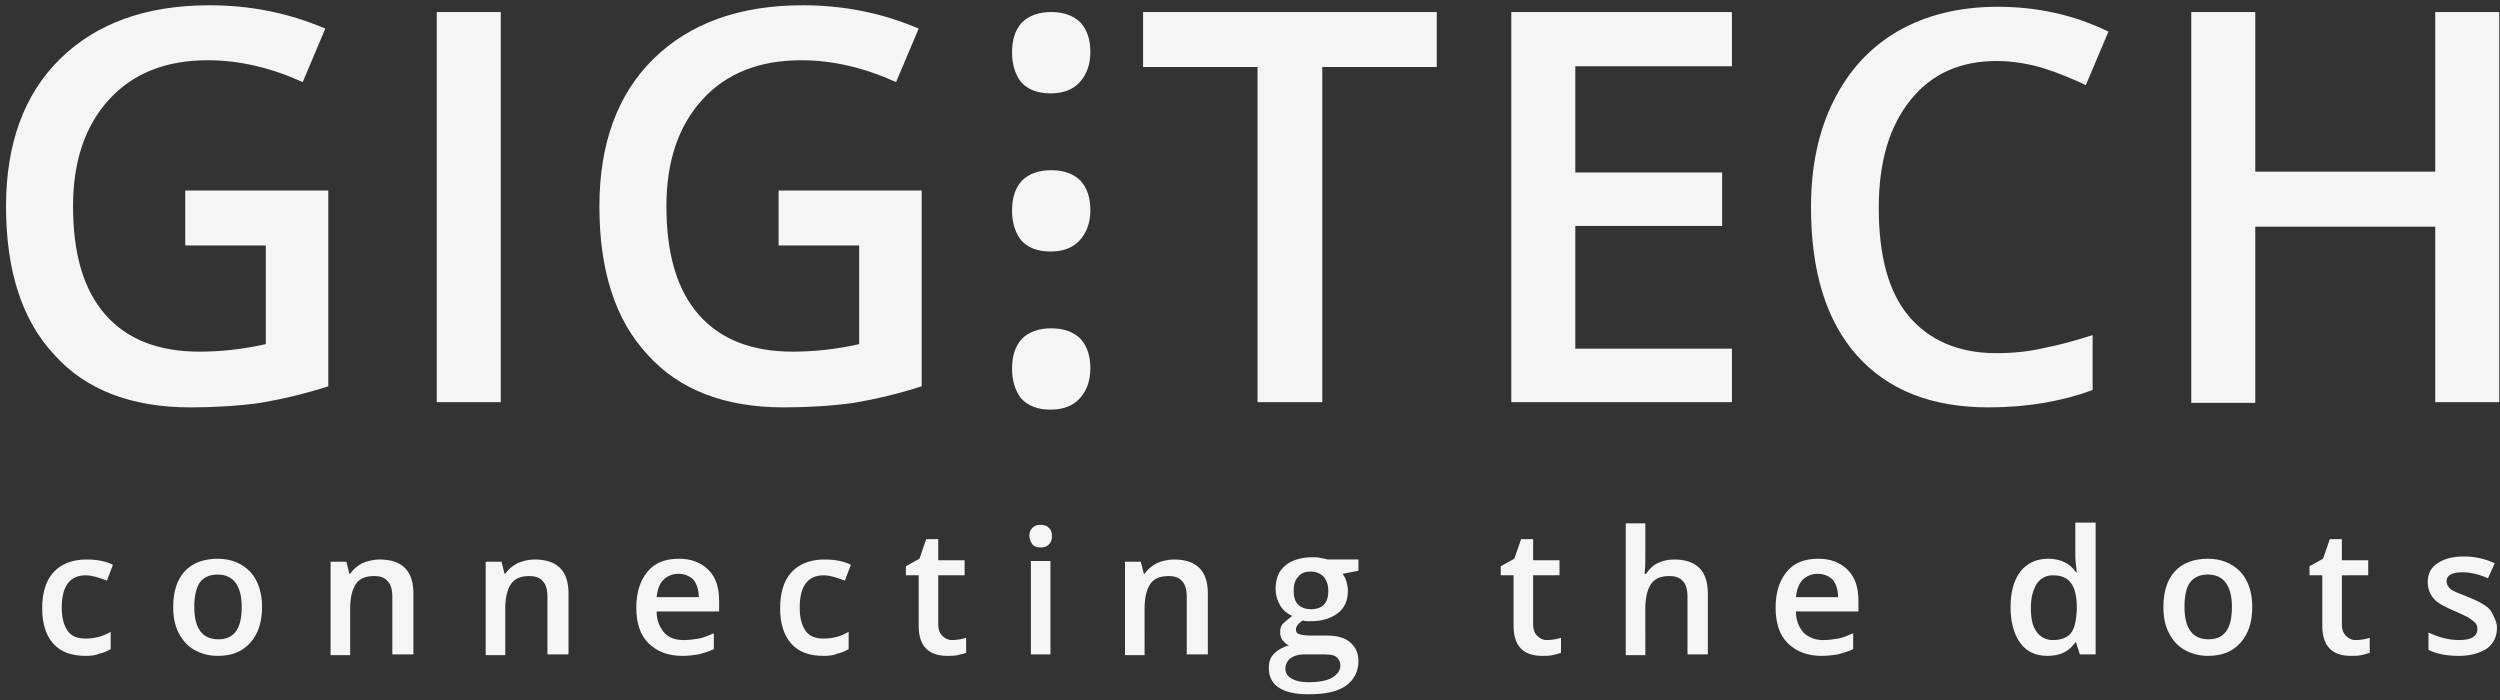 <svg xmlns="http://www.w3.org/2000/svg" width="332" height="93" viewBox="0 0 332 93">
    <rect x="0" y="0" width="332" height="93" fill="#333333" stroke="none"/>
    <g fill="#F5F5F5" fill-rule="nonzero">
        <path d="M24.5 25.3h19.1v26c-3.1 1-6.1 1.7-9 2.2-2.9.4-6 .6-9.3.6-7.8 0-13.9-2.3-18.1-7C2.9 42.5.8 35.9.8 27.4.8 19.1 3.2 12.5 8 7.8 12.8 3.1 19.4.7 27.8.7c5.4 0 10.5 1 15.4 3.1l-3 7.1C36 9 31.8 8 27.6 8c-5.5 0-9.9 1.7-13.1 5.2-3.2 3.5-4.8 8.2-4.8 14.2 0 6.3 1.4 11.1 4.3 14.4 2.9 3.3 7.1 4.9 12.5 4.9 2.7 0 5.7-.3 8.8-1V32.6H24.6v-7.3h-.1zM58 53.4V1.6h8.5v51.8H58zM103.3 25.3h19.1v26c-3.1 1-6.1 1.7-9 2.2-2.9.4-6 .6-9.3.6-7.8 0-13.9-2.3-18.1-7-4.3-4.6-6.4-11.2-6.4-19.7 0-8.3 2.4-14.9 7.2-19.6C91.6 3.1 98.2.7 106.6.7c5.4 0 10.5 1 15.4 3.1l-3 7.1C114.8 9 110.6 8 106.4 8c-5.5 0-9.9 1.7-13.1 5.2-3.2 3.5-4.8 8.2-4.8 14.2 0 6.3 1.4 11.1 4.3 14.4 2.9 3.3 7.1 4.9 12.5 4.9 2.7 0 5.7-.3 8.8-1V32.6h-10.7v-7.3h-.1zM175.5 53.4H167V8.9h-15.2V1.6h39v7.3h-15.2v44.5zM230 53.4h-29.3V1.6H230v7.2h-20.8v14.1h19.5V30h-19.5v16.3H230zM265.2 8.1c-4.9 0-8.7 1.7-11.5 5.2-2.8 3.5-4.2 8.2-4.2 14.3 0 6.4 1.3 11.2 4 14.4 2.7 3.2 6.6 4.9 11.6 4.9 2.2 0 4.3-.2 6.4-.7 2.1-.4 4.2-1 6.4-1.7v7.3c-4.1 1.5-8.7 2.3-13.8 2.3-7.6 0-13.4-2.3-17.5-6.9-4.1-4.6-6.1-11.2-6.1-19.7 0-5.4 1-10.1 3-14.1s4.8-7.1 8.6-9.3C255.8 2 260.2.9 265.3.9c5.3 0 10.2 1.1 14.7 3.3l-3 7.1c-1.7-.8-3.6-1.6-5.5-2.2-1.9-.6-4.2-1-6.3-1zM331.9 53.4h-8.5V30.1h-23.9v23.4H291V1.6h8.5v21.2h23.9V1.6h8.5z"/>
        <g>
            <path d="M11.4 87.1c-1.9 0-3.3-.5-4.3-1.6s-1.5-2.7-1.5-4.7c0-2.1.5-3.7 1.5-4.8 1-1.1 2.5-1.7 4.4-1.7 1.3 0 2.5.2 3.5.7l-.8 2.1c-1.1-.4-2-.7-2.8-.7-2.1 0-3.2 1.4-3.2 4.3 0 1.4.3 2.4.8 3.1.5.7 1.3 1 2.4 1 1.2 0 2.3-.3 3.3-.9v2.3c-.5.3-1 .5-1.5.6-.4.2-1 .3-1.8.3zM34.8 80.6c0 2-.5 3.6-1.6 4.8-1.1 1.2-2.5 1.7-4.3 1.7-1.2 0-2.2-.3-3.1-.8-.9-.5-1.6-1.3-2.1-2.3-.5-1-.7-2.1-.7-3.4 0-2 .5-3.6 1.5-4.7s2.5-1.7 4.4-1.7c1.8 0 3.2.6 4.3 1.7 1.1 1.2 1.6 2.8 1.6 4.7zm-9 0c0 2.9 1.1 4.3 3.2 4.3s3.1-1.4 3.1-4.3c0-2.8-1.1-4.3-3.2-4.3-1.1 0-1.9.4-2.4 1.1-.5.8-.7 1.9-.7 3.2zM54.8 86.9h-2.7v-7.6c0-1-.2-1.7-.6-2.1-.4-.5-1-.7-1.8-.7-1.1 0-1.9.3-2.4 1s-.8 1.8-.8 3.3V87h-2.6V74.6H46l.4 1.6h.1c.4-.6.9-1 1.6-1.4.7-.3 1.5-.5 2.3-.5 3 0 4.5 1.5 4.5 4.5v8.1h-.1zM75.4 86.9h-2.7v-7.6c0-1-.2-1.7-.6-2.1-.4-.5-1-.7-1.8-.7-1.1 0-1.9.3-2.4 1s-.8 1.8-.8 3.3V87h-2.6V74.6h2.1l.4 1.6h.1c.4-.6.9-1 1.6-1.4.7-.3 1.5-.5 2.3-.5 3 0 4.5 1.5 4.5 4.5v8.1h-.1zM90.6 87.1c-1.9 0-3.4-.6-4.5-1.7s-1.6-2.7-1.6-4.7.5-3.6 1.5-4.8c1-1.2 2.4-1.7 4.2-1.7 1.6 0 2.9.5 3.9 1.5s1.4 2.4 1.4 4.1v1.4h-8.3c0 1.2.4 2.1 1 2.8.6.7 1.5 1 2.6 1 .7 0 1.4-.1 2-.2.6-.1 1.3-.4 2-.7v2.1c-.6.3-1.3.5-2 .7-.7.1-1.4.2-2.2.2zm-.5-10.9c-.8 0-1.5.3-2 .8s-.8 1.3-.9 2.3h5.6c0-1-.3-1.8-.7-2.3-.5-.5-1.2-.8-2-.8zM109.4 87.1c-1.9 0-3.3-.5-4.3-1.6s-1.5-2.7-1.5-4.7c0-2.1.5-3.7 1.5-4.8 1-1.1 2.5-1.7 4.4-1.7 1.3 0 2.5.2 3.5.7l-.8 2.1c-1.1-.4-2-.7-2.8-.7-2.1 0-3.2 1.4-3.2 4.3 0 1.4.3 2.4.8 3.1.5.7 1.3 1 2.4 1 1.2 0 2.3-.3 3.3-.9v2.3c-.5.3-1 .5-1.5.6-.4.2-1 .3-1.8.3zM126.4 85c.6 0 1.3-.1 1.9-.3v2c-.3.1-.7.2-1.1.3-.5.1-.9.1-1.4.1-2.5 0-3.8-1.3-3.8-4v-6.7h-1.7v-1.2l1.8-1 .9-2.6h1.6v2.8h3.5v2h-3.5V83c0 .6.2 1.1.5 1.4.4.4.8.6 1.3.6zM136.7 71.2c0-.5.1-.8.4-1.1.3-.3.6-.4 1.1-.4.5 0 .8.1 1.1.4.3.3.4.6.4 1.1 0 .4-.1.8-.4 1.1-.3.3-.6.4-1.1.4-.5 0-.8-.1-1.1-.4-.2-.3-.4-.7-.4-1.1zm2.8 15.7h-2.6V74.5h2.6v12.4zM160.3 86.9h-2.7v-7.6c0-1-.2-1.7-.6-2.1-.4-.5-1-.7-1.8-.7-1.1 0-1.9.3-2.4 1s-.8 1.8-.8 3.3V87h-2.6V74.6h2.1l.4 1.6h.1c.4-.6.9-1 1.6-1.4.7-.3 1.5-.5 2.3-.5 3 0 4.5 1.5 4.5 4.5v8.1h-.1zM180.4 74.4v1.4l-2.1.4c.2.3.4.6.5 1 .1.4.2.8.2 1.2 0 1.3-.4 2.3-1.3 3-.9.7-2.1 1.1-3.6 1.1-.4 0-.8 0-1.1-.1-.6.4-.9.8-.9 1.2 0 .3.1.5.4.6.3.1.8.2 1.5.2h2.2c1.4 0 2.4.3 3.1.9.7.6 1.1 1.4 1.1 2.5 0 1.4-.6 2.5-1.7 3.3-1.2.8-2.8 1.1-5 1.1-1.7 0-3-.3-3.9-.9-.9-.6-1.3-1.5-1.3-2.6 0-.8.2-1.4.7-1.9.5-.5 1.2-.9 2-1.1-.4-.1-.6-.4-.9-.7-.2-.3-.3-.7-.3-1 0-.5.1-.9.4-1.2.3-.3.7-.6 1.2-1-.6-.3-1.2-.7-1.6-1.4-.4-.7-.6-1.4-.6-2.2 0-1.3.4-2.4 1.3-3.1.8-.7 2.1-1.1 3.6-1.1.4 0 .7 0 1.1.1.4.1.7.1.9.2h4.1v.1zm-9.7 14.4c0 .6.3 1 .8 1.3.5.3 1.2.5 2.2.5 1.4 0 2.5-.2 3.2-.6.7-.4 1.1-1 1.1-1.6 0-.5-.2-.9-.6-1.2-.4-.3-1.1-.3-2.2-.3h-2c-.8 0-1.4.2-1.8.5-.4.3-.7.8-.7 1.4zm1.1-10.3c0 .8.2 1.4.6 1.8.4.4 1 .6 1.7.6 1.5 0 2.3-.8 2.3-2.4 0-.8-.2-1.4-.6-1.9-.4-.4-1-.7-1.7-.7-.8 0-1.3.2-1.7.7-.4.4-.6 1-.6 1.9zM205.4 85c.6 0 1.3-.1 1.9-.3v2c-.3.1-.7.2-1.1.3-.5.1-.9.1-1.4.1-2.5 0-3.8-1.3-3.8-4v-6.7h-1.7v-1.2l1.8-1 .9-2.6h1.6v2.8h3.5v2h-3.5V83c0 .6.2 1.1.5 1.4.4.4.8.6 1.3.6zM226.8 86.9h-2.7v-7.6c0-1-.2-1.7-.6-2.1-.4-.5-1-.7-1.8-.7-1.1 0-1.9.3-2.4 1s-.8 1.8-.8 3.3V87h-2.6V69.5h2.6v4.4c0 .7 0 1.5-.1 2.3h.2c.4-.6.9-1.1 1.5-1.4.6-.3 1.4-.5 2.2-.5 3 0 4.5 1.5 4.5 4.5v8.1zM241.9 87.1c-1.9 0-3.4-.6-4.5-1.7s-1.6-2.7-1.6-4.7.5-3.6 1.5-4.8c1-1.2 2.4-1.7 4.2-1.7 1.6 0 2.9.5 3.9 1.5s1.4 2.4 1.4 4.1v1.4h-8.3c0 1.2.4 2.1 1 2.8.6.6 1.5 1 2.6 1 .7 0 1.4-.1 2-.2.6-.1 1.3-.4 2-.7v2.1c-.6.3-1.3.5-2 .7-.6.1-1.4.2-2.2.2zm-.5-10.9c-.8 0-1.5.3-2 .8s-.8 1.3-.9 2.3h5.6c0-1-.3-1.8-.7-2.3-.5-.5-1.2-.8-2-.8zM271.9 87.1c-1.6 0-2.8-.6-3.6-1.7-.8-1.1-1.3-2.7-1.3-4.7s.4-3.6 1.3-4.8c.9-1.1 2.1-1.7 3.7-1.7s2.9.6 3.7 1.8h.1c-.1-.9-.2-1.6-.2-2.1v-4.5h2.7v17.5h-2.1l-.5-1.6h-.1c-.8 1.2-2 1.8-3.7 1.8zm.7-2.1c1.1 0 1.9-.3 2.4-.9.5-.6.7-1.6.8-3v-.4c0-1.6-.3-2.7-.8-3.3-.5-.7-1.3-1-2.4-1-.9 0-1.6.4-2.1 1.1-.5.8-.8 1.8-.8 3.2 0 1.4.2 2.4.7 3.1.5.8 1.3 1.2 2.2 1.2zM299.1 80.6c0 2-.5 3.6-1.6 4.8-1.1 1.2-2.5 1.7-4.3 1.7-1.2 0-2.2-.3-3.1-.8-.9-.5-1.6-1.3-2.1-2.3-.5-1-.7-2.1-.7-3.4 0-2 .5-3.6 1.5-4.7s2.5-1.7 4.4-1.7c1.8 0 3.2.6 4.3 1.7 1.1 1.2 1.6 2.8 1.6 4.7zm-9 0c0 2.9 1.1 4.3 3.2 4.3s3.1-1.4 3.1-4.3c0-2.8-1.1-4.3-3.2-4.3-1.1 0-1.9.4-2.4 1.1-.5.7-.7 1.9-.7 3.2zM312.8 85c.6 0 1.3-.1 1.9-.3v2c-.3.1-.7.2-1.1.3-.5.1-.9.1-1.4.1-2.5 0-3.8-1.3-3.8-4v-6.7h-1.7v-1.2l1.8-1 .9-2.6h1.6v2.8h3.5v2H311V83c0 .6.2 1.1.5 1.4.4.4.8.6 1.3.6zM331.6 83.3c0 1.2-.4 2.1-1.3 2.8-.9.6-2.1 1-3.8 1-1.7 0-3-.3-4-.8V84c1.5.7 2.8 1 4.1 1 1.6 0 2.4-.5 2.4-1.5 0-.3-.1-.6-.3-.8-.2-.2-.5-.4-.9-.7-.4-.2-1-.5-1.7-.8-1.4-.6-2.4-1.1-2.9-1.7-.5-.6-.8-1.3-.8-2.2 0-1.1.4-1.9 1.3-2.5.9-.6 2-.9 3.5-.9s2.8.3 4.1.9l-.9 2c-1.3-.6-2.5-.8-3.4-.8-1.4 0-2.1.4-2.1 1.2 0 .4.2.7.5 1 .3.3 1.2.6 2.4 1.1 1 .4 1.8.8 2.2 1.1.5.3.8.7 1 1.1.2.4.6 1.2.6 1.8z"/>
        </g>
        <path d="M134.4 7c0-1.7.4-3 1.3-4 .9-.9 2.2-1.4 3.9-1.4 1.7 0 3 .5 3.9 1.4.9 1 1.3 2.3 1.3 3.9 0 1.7-.5 3-1.4 4-.9 1-2.2 1.5-3.9 1.5-1.7 0-3-.5-3.9-1.5-.7-.9-1.2-2.2-1.2-3.9zM134.4 49c0-1.7.4-3 1.3-4 .9-.9 2.2-1.4 3.9-1.4 1.7 0 3 .5 3.9 1.4.9 1 1.3 2.3 1.3 3.9 0 1.7-.5 3-1.4 4-.9 1-2.2 1.5-3.9 1.5-1.7 0-3-.5-3.9-1.5-.7-.9-1.2-2.2-1.2-3.9zM134.4 28c0-1.7.4-3 1.3-4 .9-.9 2.2-1.4 3.9-1.4 1.7 0 3 .5 3.9 1.4.9 1 1.3 2.3 1.3 3.9 0 1.7-.5 3-1.4 4-.9 1-2.2 1.5-3.9 1.5-1.7 0-3-.5-3.9-1.5-.7-.9-1.2-2.2-1.2-3.9z"/>
    </g>
</svg>
